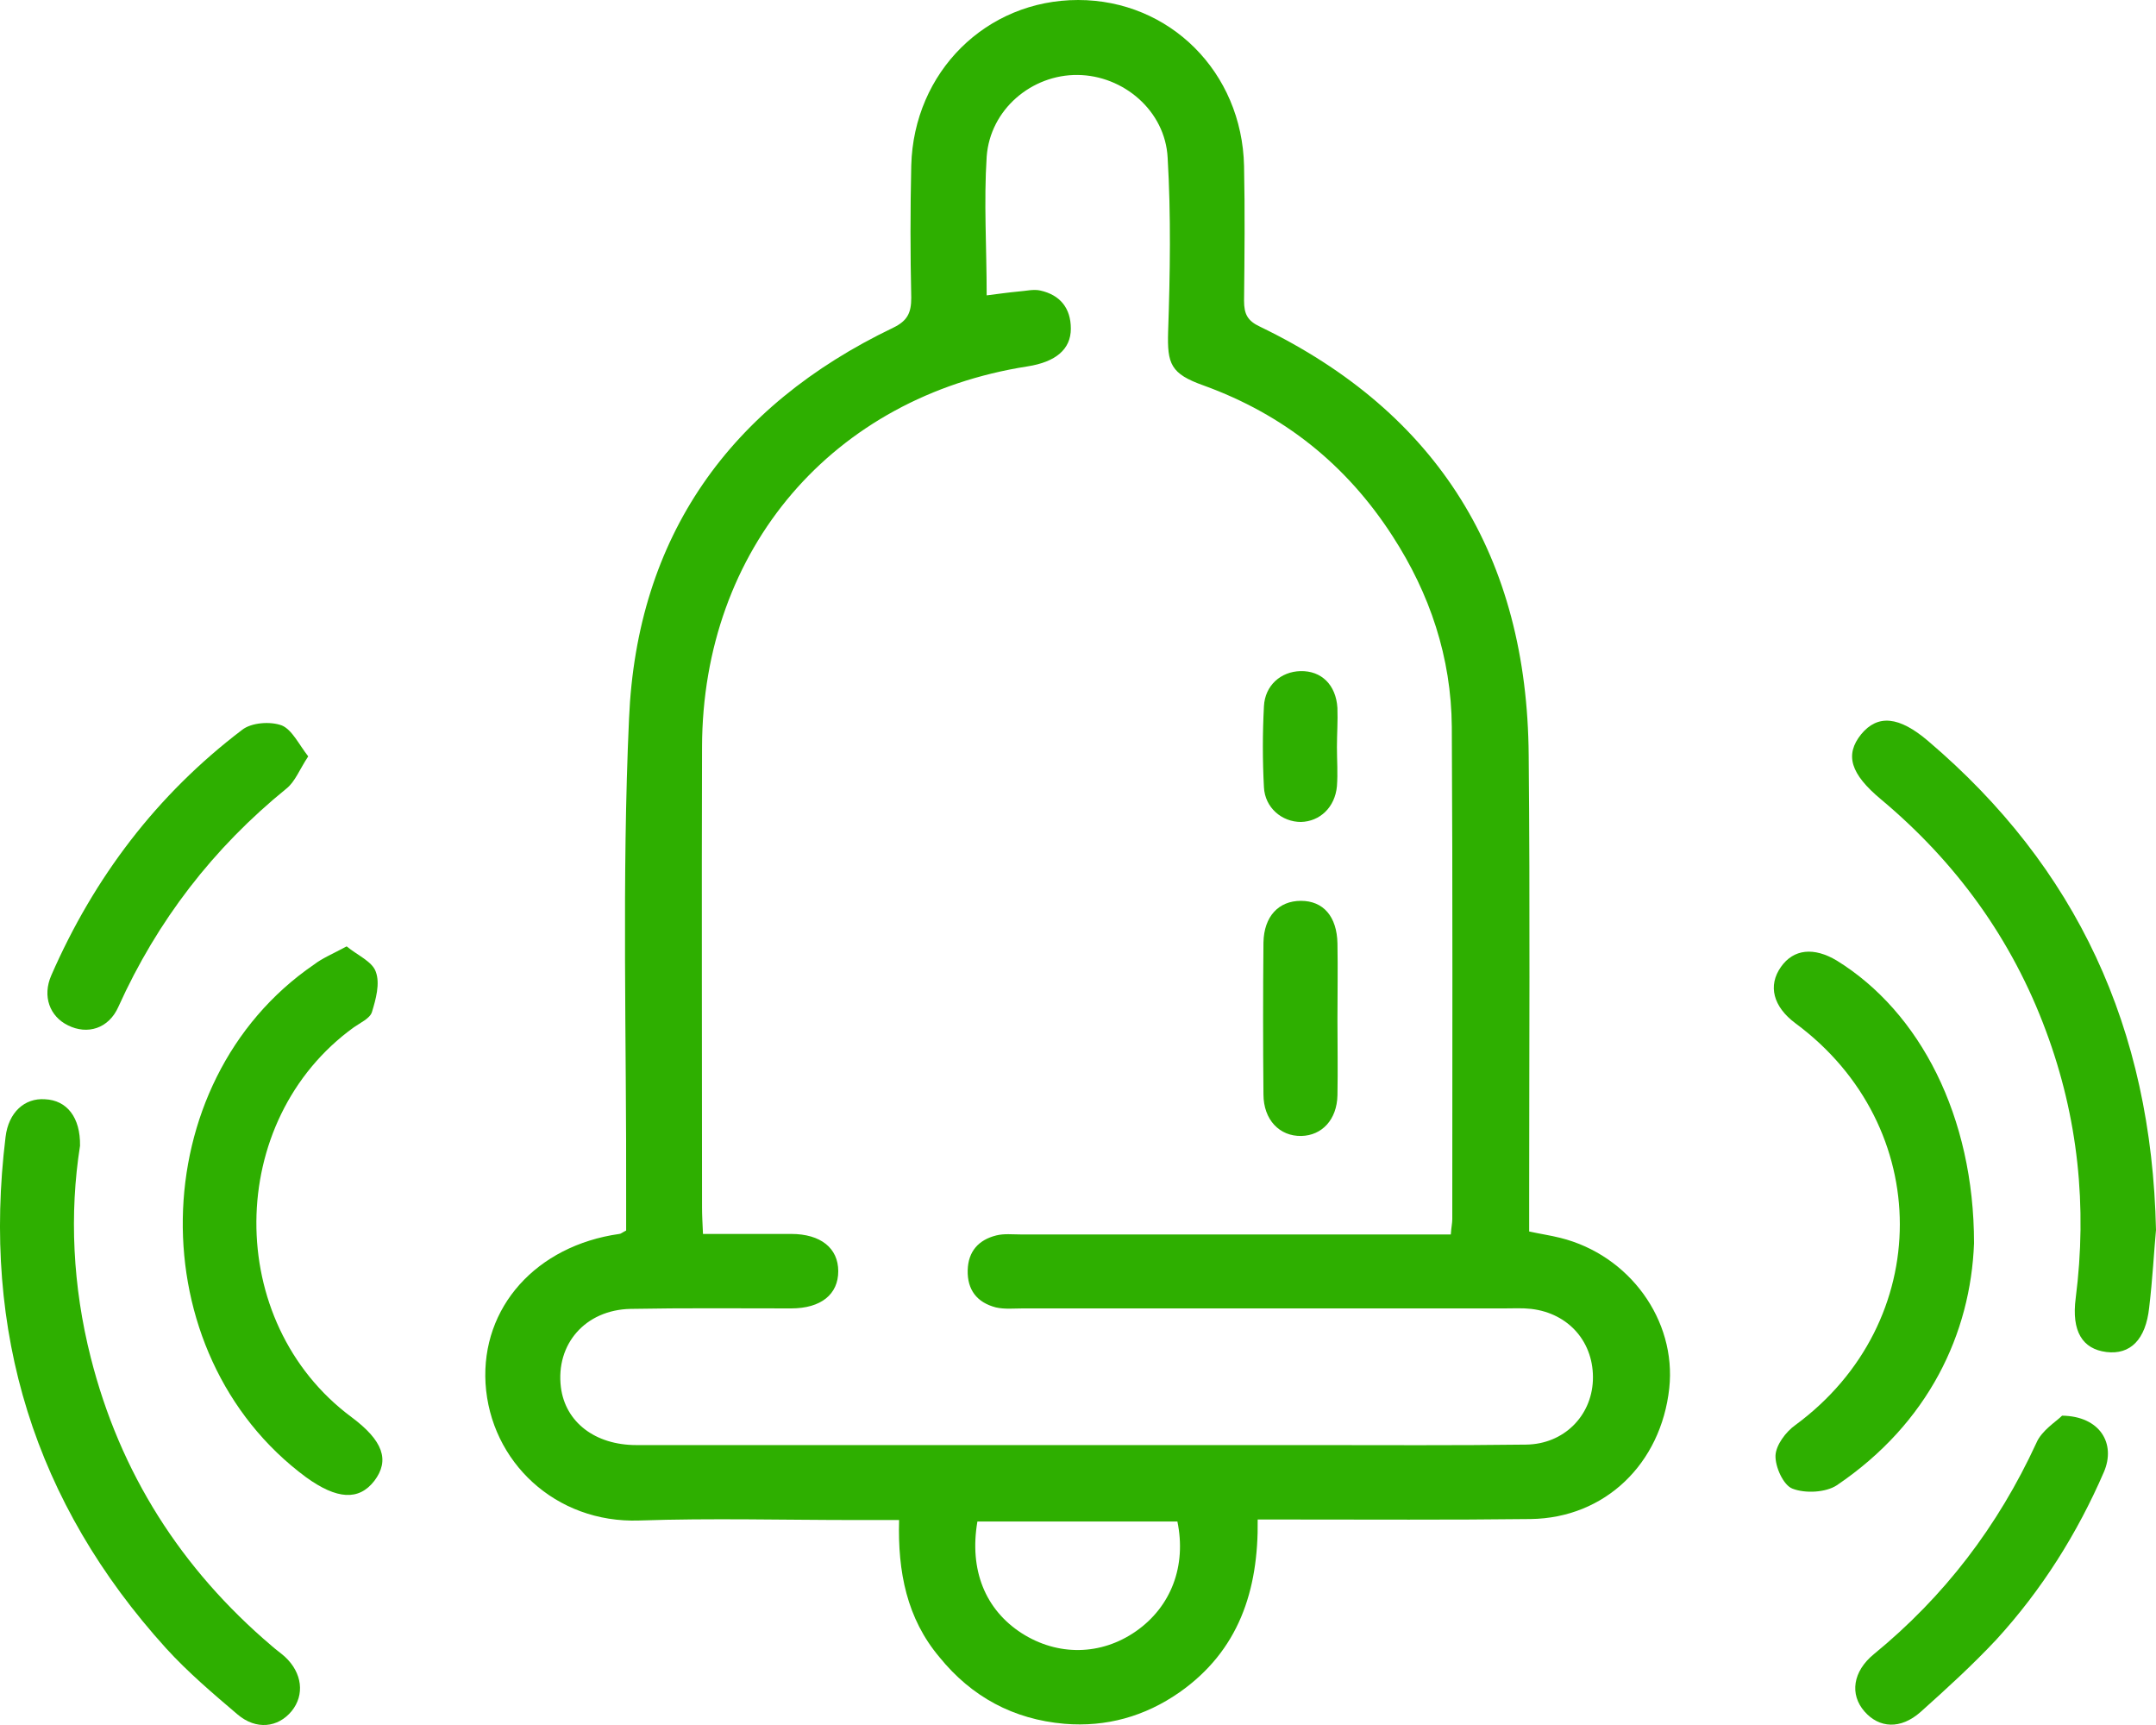 <svg width="50" height="40" viewBox="0 0 50 40" fill="none" xmlns="http://www.w3.org/2000/svg">
<g clip-path="url(#clip0_151_2048)">
<path d="M20.851 35.247C20.478 35.247 20.162 35.247 19.846 35.247C18.176 35.247 16.495 35.201 14.825 35.258C12.884 35.326 11.372 33.895 11.26 32.078C11.158 30.317 12.433 28.886 14.363 28.613C14.396 28.613 14.43 28.579 14.521 28.534C14.521 28.318 14.521 28.079 14.521 27.841C14.532 24.115 14.419 20.378 14.588 16.664C14.769 12.438 16.924 9.417 20.715 7.599C21.042 7.44 21.133 7.258 21.133 6.906C21.11 5.884 21.11 4.862 21.133 3.839C21.189 1.67 22.87 0 25.003 0C27.124 0 28.805 1.67 28.851 3.851C28.873 4.896 28.862 5.929 28.851 6.974C28.851 7.281 28.93 7.44 29.223 7.576C33.364 9.576 35.418 12.927 35.452 17.515C35.485 20.957 35.463 24.399 35.463 27.852C35.463 28.079 35.463 28.306 35.463 28.556C35.722 28.613 35.959 28.647 36.185 28.704C37.787 29.102 38.882 30.612 38.712 32.191C38.521 33.941 37.223 35.201 35.497 35.224C33.612 35.247 31.739 35.235 29.855 35.235C29.652 35.235 29.449 35.235 29.167 35.235C29.189 36.883 28.727 38.28 27.35 39.245C26.549 39.802 25.657 40.052 24.687 39.972C23.502 39.87 22.532 39.347 21.787 38.427C21.031 37.53 20.817 36.451 20.851 35.247ZM22.882 6.849C23.152 6.815 23.389 6.781 23.626 6.759C23.796 6.747 23.965 6.702 24.123 6.736C24.585 6.838 24.834 7.145 24.834 7.622C24.834 8.099 24.484 8.394 23.829 8.496C19.316 9.201 16.292 12.722 16.281 17.322C16.27 20.878 16.281 24.433 16.281 28C16.281 28.181 16.292 28.363 16.303 28.613C17.003 28.613 17.68 28.613 18.346 28.613C19.034 28.613 19.44 28.943 19.44 29.477C19.44 30.01 19.045 30.34 18.346 30.34C17.105 30.34 15.863 30.328 14.622 30.351C13.573 30.374 12.884 31.169 13.008 32.169C13.11 32.975 13.798 33.509 14.758 33.509C19.982 33.509 25.206 33.509 30.43 33.509C32.089 33.509 33.736 33.52 35.395 33.498C36.264 33.486 36.907 32.839 36.941 32.01C36.975 31.135 36.388 30.453 35.508 30.351C35.305 30.328 35.09 30.34 34.887 30.34C31.164 30.34 27.44 30.34 23.717 30.34C23.514 30.34 23.299 30.363 23.096 30.317C22.656 30.203 22.43 29.908 22.442 29.454C22.453 29.022 22.69 28.75 23.107 28.647C23.288 28.602 23.48 28.625 23.672 28.625C26.797 28.625 29.911 28.625 33.037 28.625C33.24 28.625 33.432 28.625 33.646 28.625C33.657 28.454 33.68 28.363 33.68 28.272C33.68 24.467 33.691 20.662 33.669 16.857C33.657 15.244 33.161 13.767 32.292 12.427C31.22 10.768 29.765 9.61 27.914 8.939C27.147 8.667 27.068 8.44 27.09 7.69C27.136 6.35 27.158 4.998 27.079 3.658C27.023 2.567 26.052 1.749 24.992 1.738C23.931 1.727 22.961 2.533 22.882 3.635C22.814 4.68 22.882 5.736 22.882 6.849ZM22.667 35.281C22.475 36.405 22.848 37.325 23.694 37.871C24.529 38.405 25.533 38.393 26.346 37.825C27.158 37.257 27.519 36.315 27.305 35.281C25.759 35.281 24.213 35.281 22.667 35.281Z" fill="#2EAF00"/>
<path d="M50 28.522C49.955 28.999 49.921 29.658 49.842 30.317C49.763 31.067 49.402 31.419 48.849 31.351C48.296 31.282 48.037 30.874 48.138 30.101C48.409 27.977 48.194 25.91 47.45 23.911C46.66 21.775 45.362 19.992 43.625 18.538C42.914 17.947 42.778 17.504 43.162 17.027C43.546 16.561 44.042 16.607 44.719 17.186C48.149 20.105 49.898 23.831 50 28.522Z" fill="#2EAF00"/>
<path d="M1.856 26.569C1.607 28.148 1.686 29.829 2.104 31.476C2.781 34.157 4.203 36.383 6.301 38.166C6.403 38.257 6.504 38.325 6.606 38.416C7.012 38.791 7.069 39.302 6.764 39.677C6.448 40.063 5.94 40.12 5.511 39.757C4.936 39.268 4.361 38.78 3.853 38.223C0.795 34.849 -0.424 30.885 0.129 26.364C0.197 25.796 0.569 25.456 1.043 25.49C1.551 25.512 1.867 25.91 1.856 26.569Z" fill="#2EAF00"/>
<path d="M45.78 28.829C45.701 30.919 44.731 32.998 42.598 34.441C42.339 34.611 41.865 34.634 41.571 34.52C41.357 34.441 41.165 34.009 41.176 33.748C41.188 33.509 41.413 33.202 41.639 33.043C44.866 30.669 44.866 26.114 41.639 23.729C41.12 23.343 40.996 22.855 41.301 22.423C41.594 22.003 42.068 21.957 42.598 22.275C44.528 23.468 45.78 25.887 45.78 28.829Z" fill="#2EAF00"/>
<path d="M8.039 21.945C8.287 22.15 8.637 22.297 8.716 22.536C8.817 22.809 8.716 23.172 8.626 23.467C8.581 23.615 8.355 23.717 8.208 23.82C5.218 25.978 5.184 30.658 8.152 32.861C8.885 33.407 9.043 33.861 8.682 34.338C8.321 34.804 7.813 34.77 7.102 34.258C3.21 31.385 3.3 25.092 7.283 22.366C7.475 22.218 7.723 22.116 8.039 21.945Z" fill="#2EAF00"/>
<path d="M7.148 17.539C6.945 17.845 6.843 18.129 6.64 18.288C4.948 19.663 3.65 21.344 2.747 23.343C2.522 23.854 2.025 24.002 1.574 23.775C1.156 23.57 0.976 23.105 1.19 22.616C2.183 20.344 3.639 18.425 5.614 16.925C5.828 16.755 6.268 16.721 6.539 16.823C6.776 16.925 6.934 17.266 7.148 17.539Z" fill="#2EAF00"/>
<path d="M47.822 32.827C48.702 32.839 49.075 33.475 48.792 34.133C48.172 35.565 47.348 36.871 46.299 38.018C45.746 38.609 45.148 39.154 44.539 39.699C44.076 40.108 43.58 40.074 43.241 39.688C42.891 39.29 42.97 38.757 43.455 38.359C45.092 37.019 46.333 35.394 47.224 33.463C47.348 33.168 47.687 32.964 47.822 32.827Z" fill="#2EAF00"/>
<path d="M31.017 23.637C31.017 24.228 31.028 24.808 31.017 25.398C31.005 25.966 30.655 26.33 30.181 26.341C29.674 26.352 29.301 25.966 29.301 25.375C29.29 24.206 29.29 23.035 29.301 21.854C29.313 21.252 29.651 20.889 30.17 20.889C30.689 20.889 31.005 21.252 31.017 21.877C31.028 22.468 31.017 23.058 31.017 23.637Z" fill="#2EAF00"/>
<path d="M31.005 17.322C31.005 17.629 31.028 17.924 31.005 18.231C30.96 18.72 30.61 19.049 30.17 19.06C29.73 19.06 29.335 18.731 29.312 18.254C29.279 17.629 29.279 17.004 29.312 16.38C29.335 15.891 29.707 15.573 30.159 15.562C30.644 15.55 30.983 15.88 31.016 16.414C31.028 16.72 31.005 17.016 31.005 17.322Z" fill="#2EAF00"/>
</g>
<defs>
<clipPath id="clip0_151_2048">
<rect width="50" height="40" fill="white"/>
</clipPath>
</defs>
</svg>
